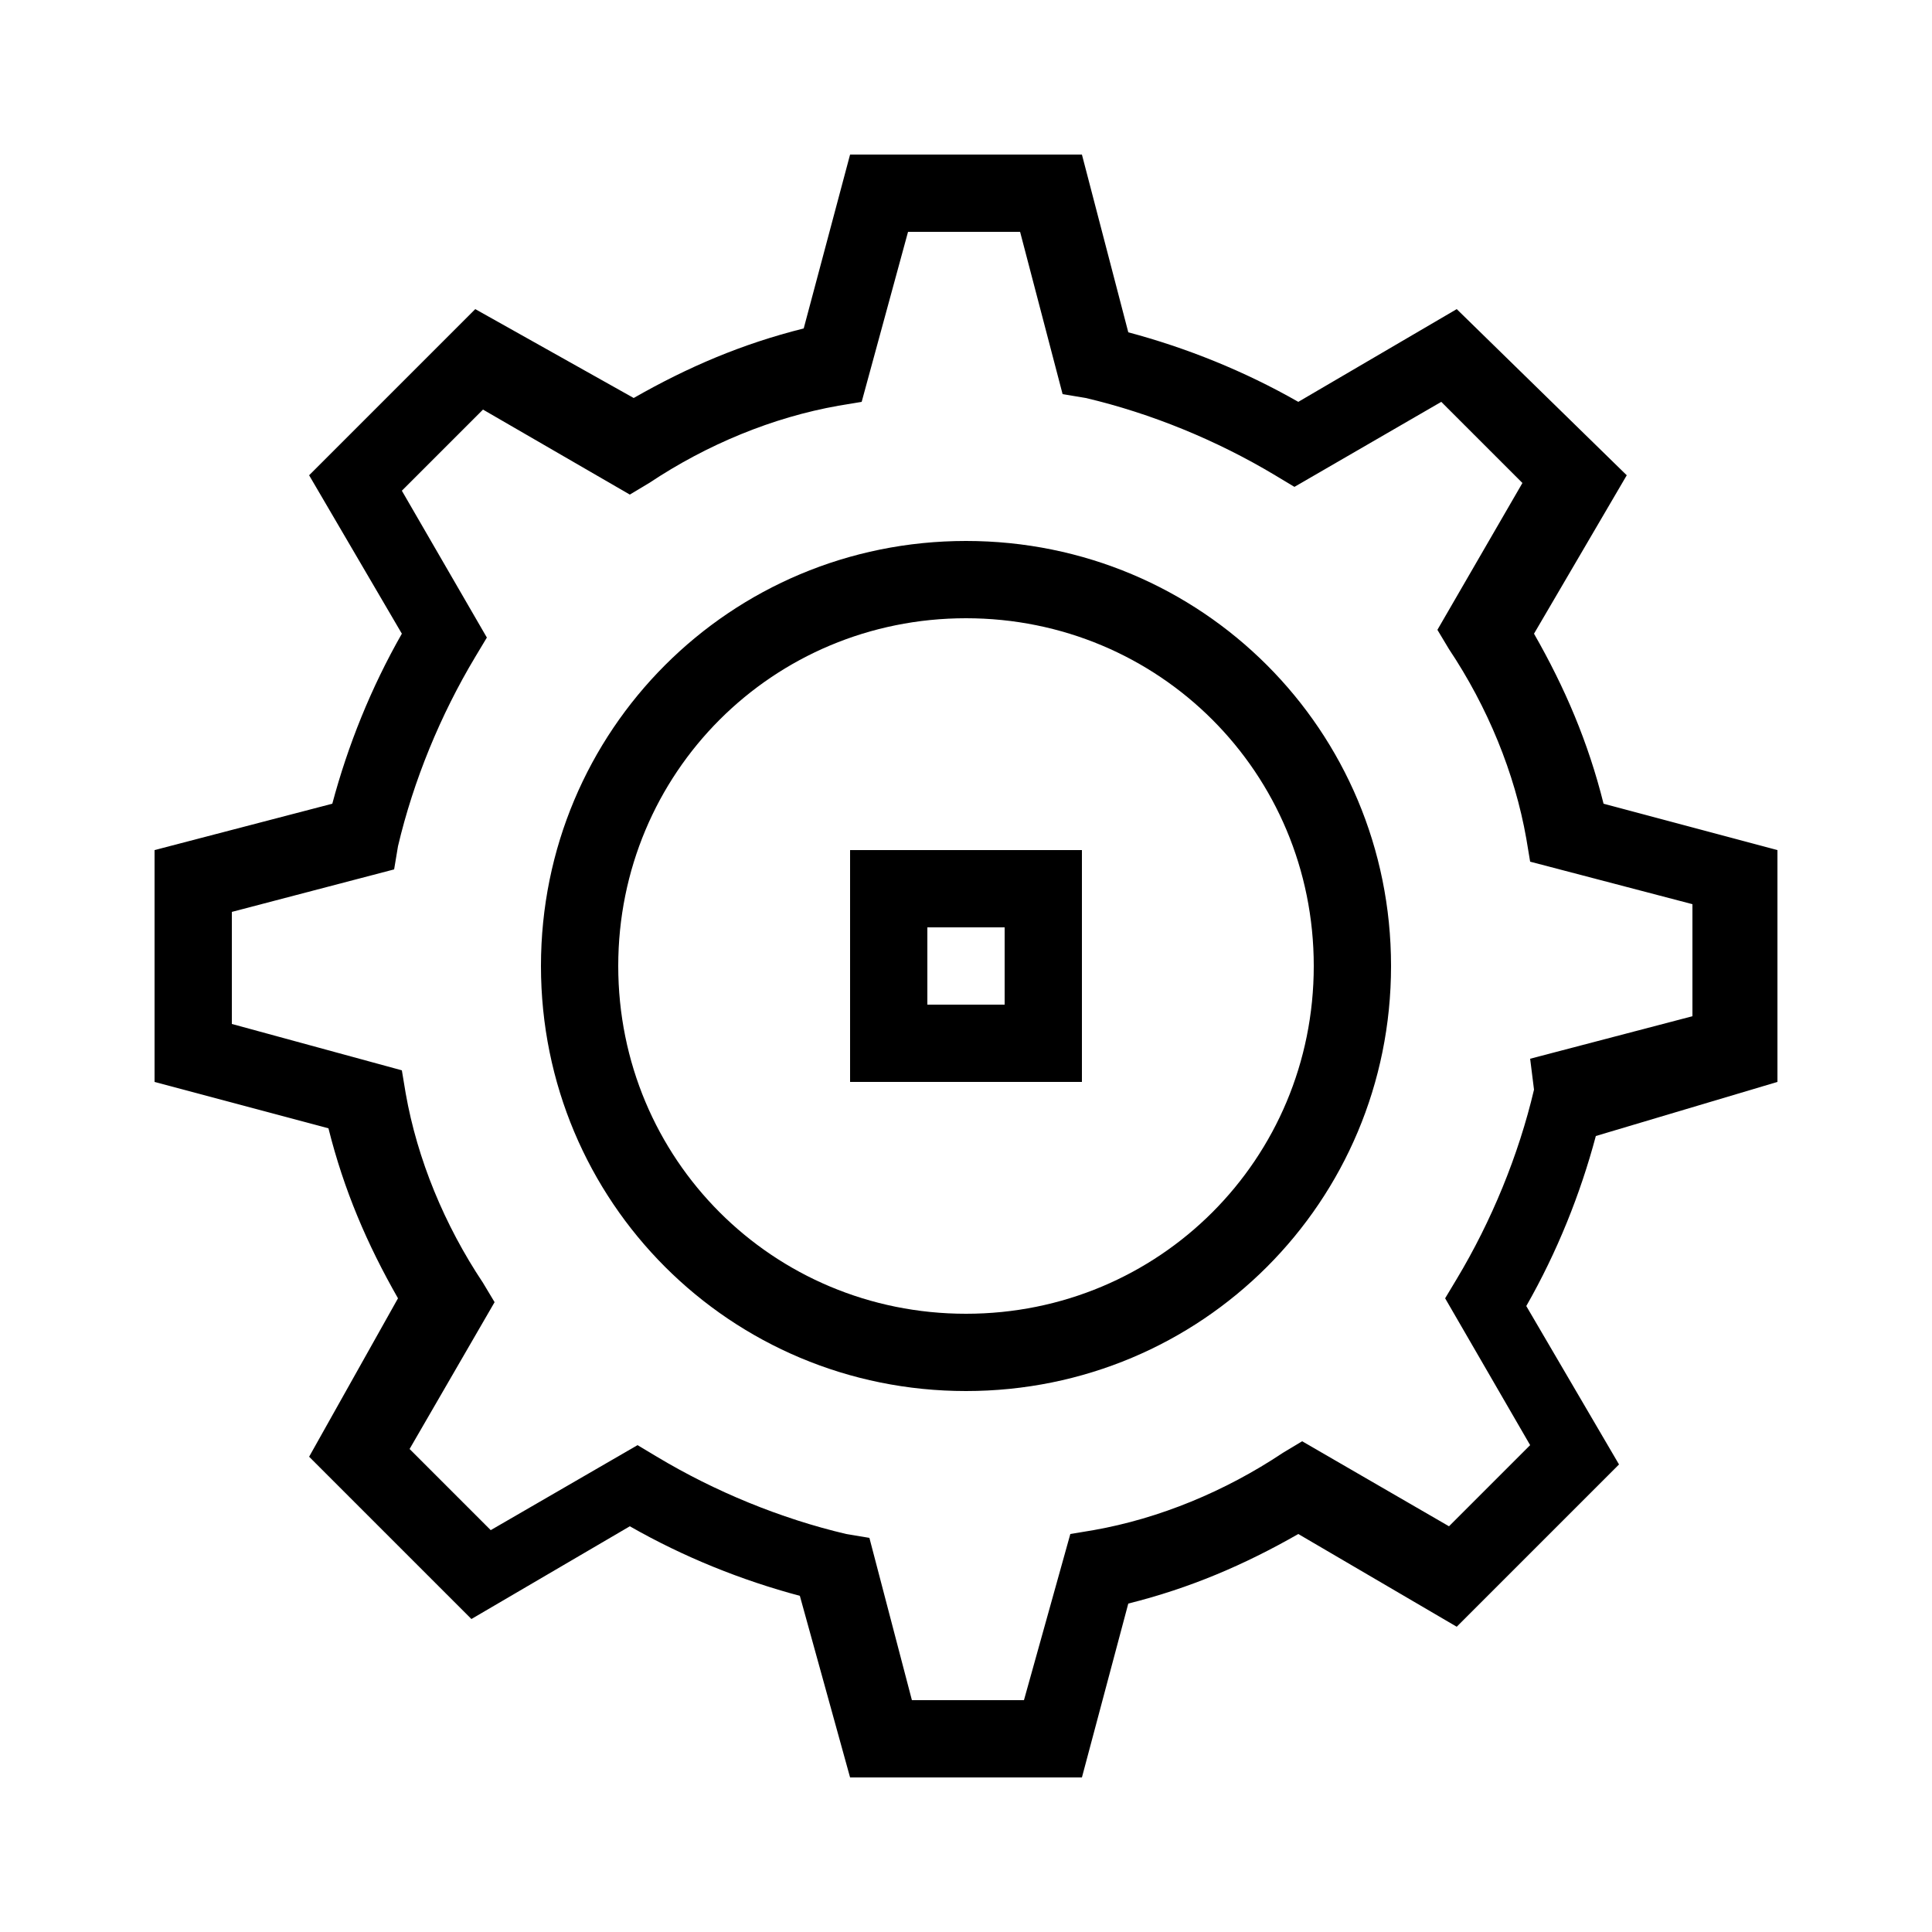 <?xml version="1.0" encoding="utf-8"?>
<!-- Generator: Adobe Illustrator 23.0.1, SVG Export Plug-In . SVG Version: 6.00 Build 0)  -->
<svg version="1.1" id="Black" xmlns="http://www.w3.org/2000/svg" xmlns:xlink="http://www.w3.org/1999/xlink" x="0px" y="0px"
	 viewBox="0 0 50 50" style="enable-background:new 0 0 50 50;" xml:space="preserve">
<path d="M22,28h6v-6h-6V28z M24,24h2v2h-2V24z M46,28v-6l-4.5-1.2c-0.4-1.6-1-3-1.8-4.4l2.4-4.1L37.7,8l-4.1,2.4
	c-1.4-0.8-2.9-1.4-4.4-1.8L28,4h-6l-1.2,4.5c-1.6,0.4-3,1-4.4,1.8L12.3,8L8,12.3l2.4,4.1c-0.8,1.4-1.4,2.9-1.8,4.4L4,22v6l4.5,1.2
	c0.4,1.6,1,3,1.8,4.4L8,37.7l4.2,4.2l4.1-2.4c1.4,0.8,2.9,1.4,4.4,1.8L22,46h6l1.2-4.5c1.6-0.4,3-1,4.4-1.8l4.1,2.4l4.2-4.2
	l-2.4-4.1c0.8-1.4,1.4-2.9,1.8-4.4L46,28z M39.7,28.2c-0.4,1.7-1.1,3.4-2,4.9l-0.3,0.5l2.2,3.8l-2.1,2.1l-3.8-2.2l-0.5,0.3
	c-1.5,1-3.2,1.7-4.9,2l-0.6,0.1L26.5,44h-2.9l-1.1-4.2l-0.6-0.1c-1.7-0.4-3.4-1.1-4.9-2l-0.5-0.3l-3.8,2.2l-2.1-2.1l2.2-3.8
	l-0.3-0.5c-1-1.5-1.7-3.2-2-4.9l-0.1-0.6L6,26.5v-2.9l4.2-1.1l0.1-0.6c0.4-1.7,1.1-3.4,2-4.9l0.3-0.5l-2.2-3.8l2.1-2.1l3.8,2.2
	l0.5-0.3c1.5-1,3.2-1.7,4.9-2l0.6-0.1L23.5,6h2.9l1.1,4.2l0.6,0.1c1.7,0.4,3.4,1.1,4.9,2l0.5,0.3l3.8-2.2l2.1,2.1l-2.2,3.8l0.3,0.5
	c1,1.5,1.7,3.2,2,4.9l0.1,0.6l4.2,1.1v2.9l-4.2,1.1L39.7,28.2z M25,14c-6.1,0-11,4.9-11,11s4.9,11,11,11s11-4.9,11-11S31.1,14,25,14
	z M25,34c-5,0-9-4-9-9s4-9,9-9s9,4,9,9S30,34,25,34z"/>
</svg>
